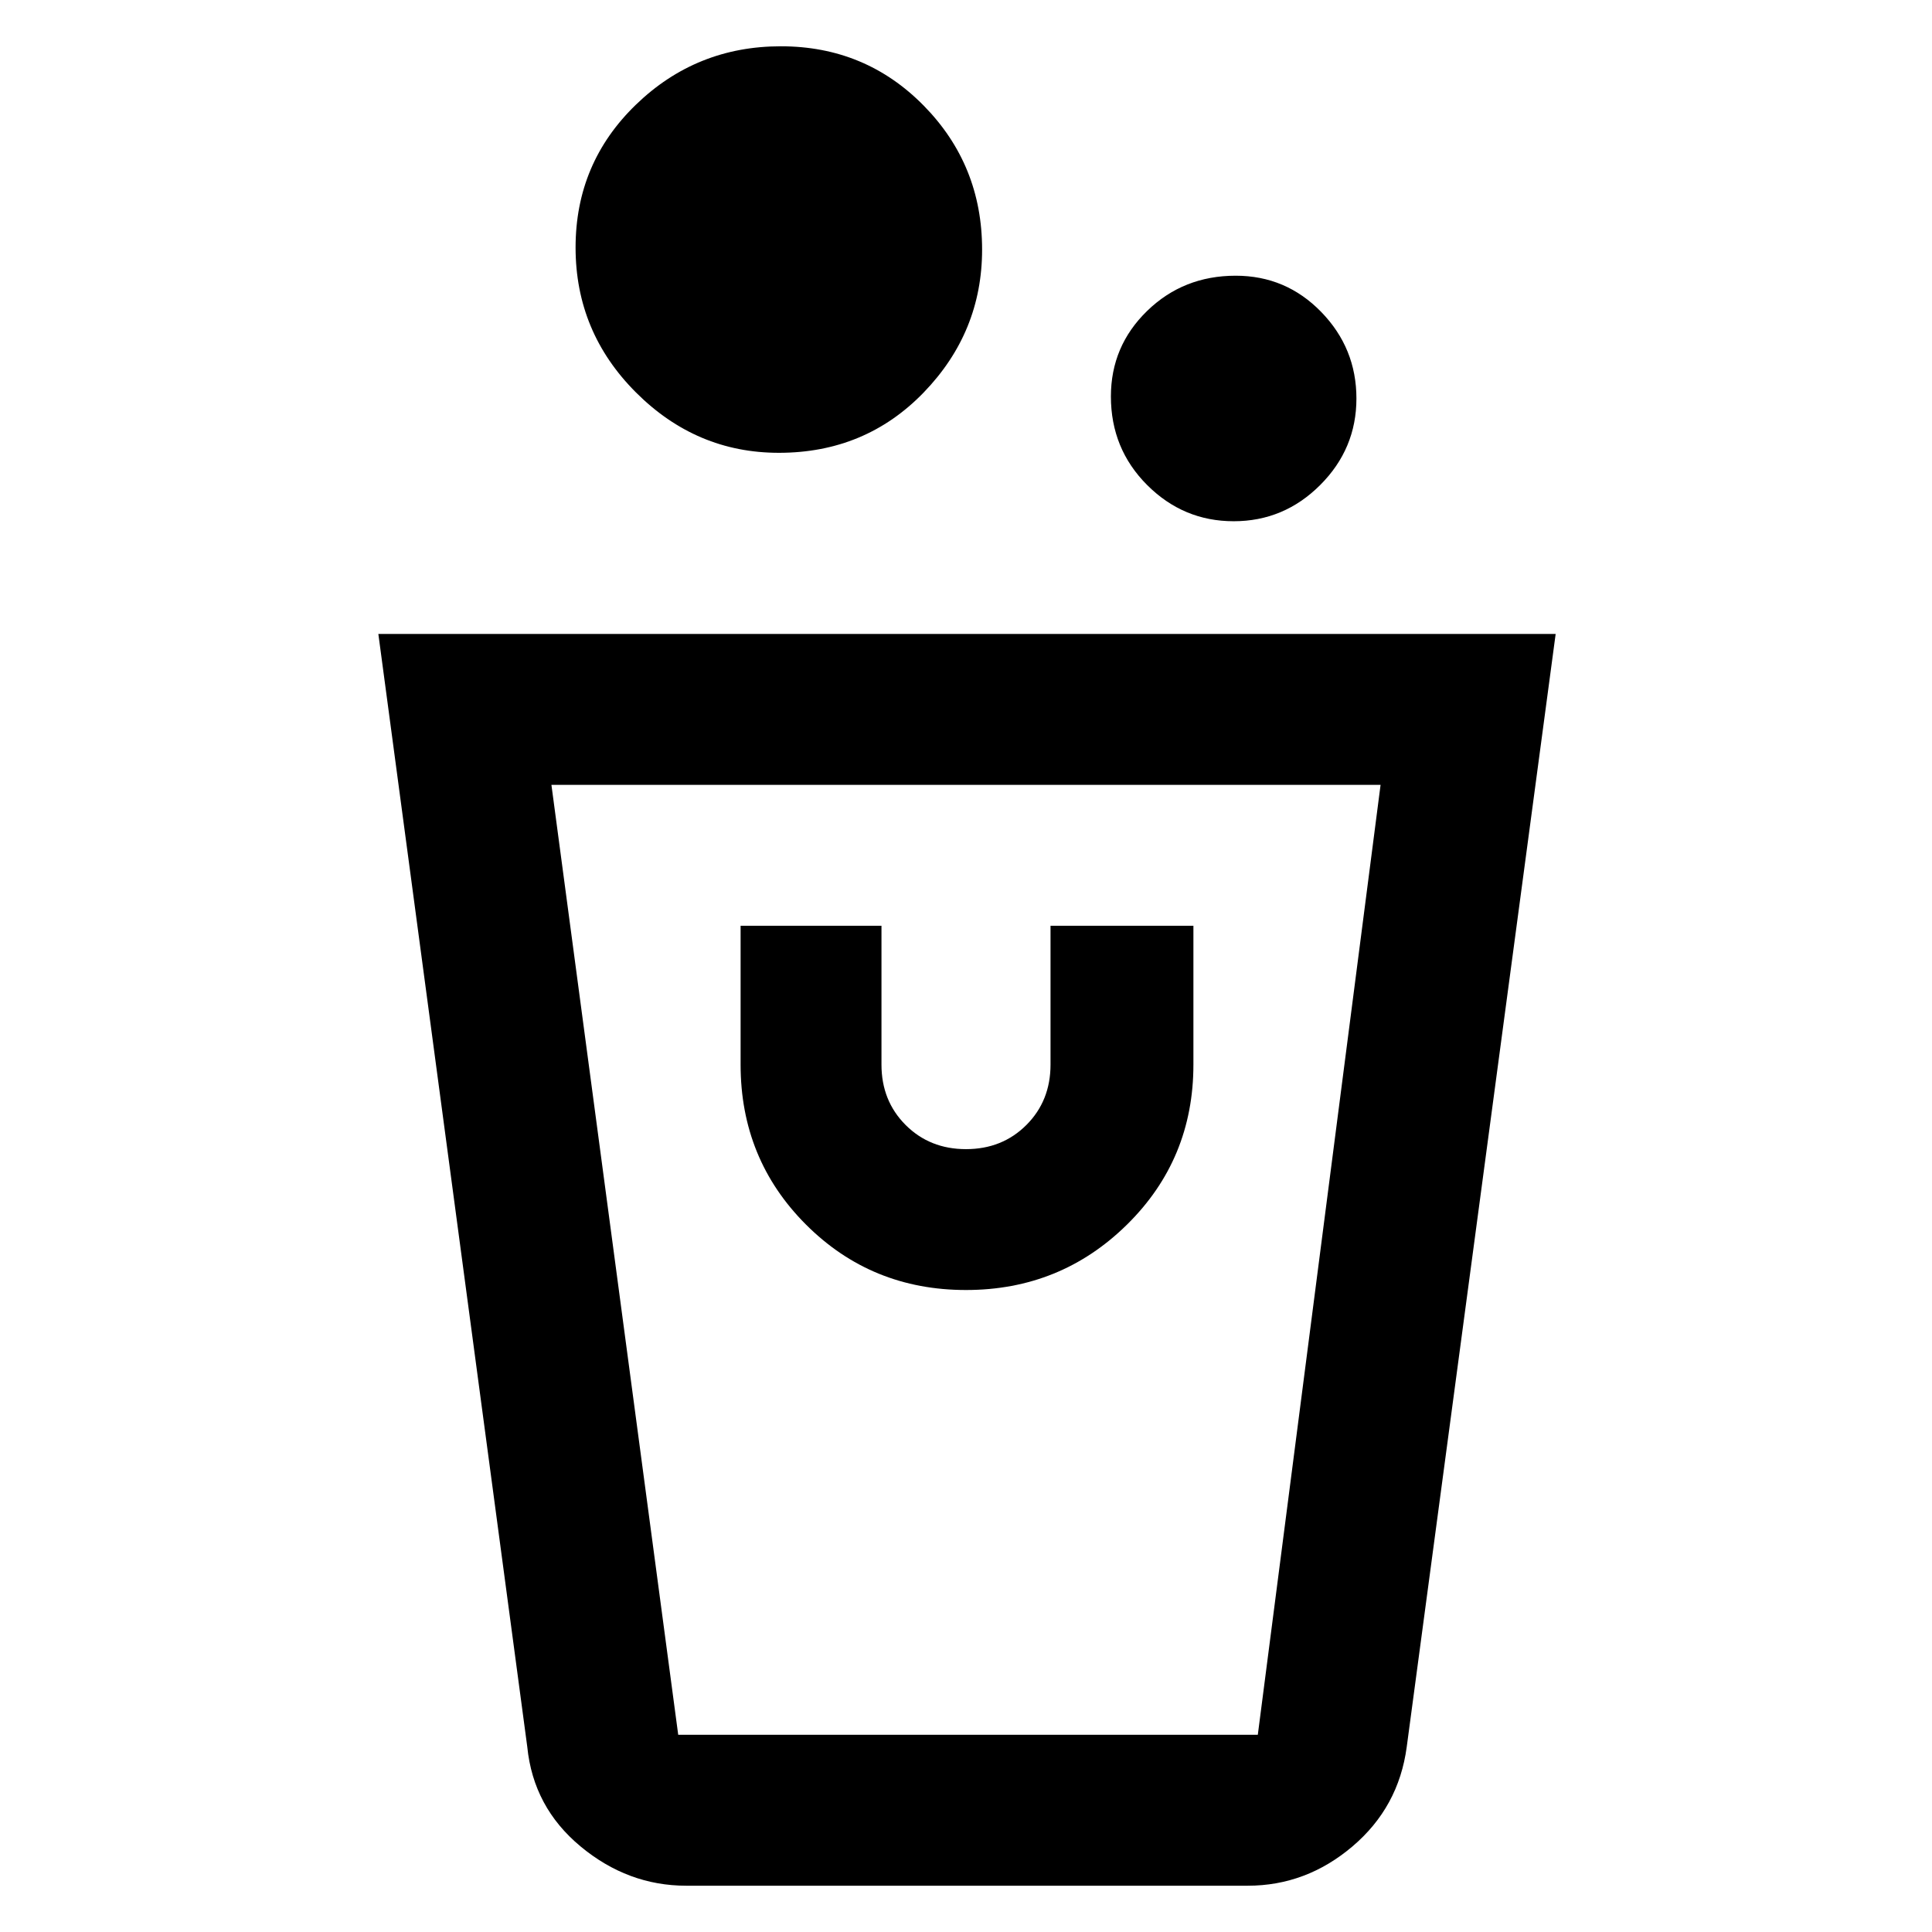 <svg xmlns="http://www.w3.org/2000/svg" width="48" height="48"><path d="M17.05 46.85q-1.45 0-2.625-.975T13.1 43.4L9.4 15.75h29.25l-3.7 27.65q-.2 1.5-1.35 2.475-1.15.975-2.6.975zm-.2-3.75h14.4l3.05-23.6H13.7l3.15 23.6zM24 32.05q2.35 0 4-1.625t1.65-3.975V23H26.1v3.45q0 .9-.6 1.5t-1.5.6q-.9 0-1.5-.6t-.6-1.5V23h-3.5v3.45q0 2.35 1.625 3.975T24 32.05zm6.65-19.1q-1.25 0-2.15-.9-.9-.9-.9-2.2 0-1.25.9-2.125t2.2-.875q1.25 0 2.125.9T33.7 9.9q0 1.25-.9 2.15-.9.9-2.15.9zm-11.3-1.7q-2.05 0-3.55-1.5t-1.5-3.6q0-2.1 1.5-3.55 1.5-1.45 3.6-1.45t3.55 1.475Q24.4 4.1 24.4 6.2q0 2.05-1.45 3.55t-3.6 1.5zm11.9 31.85h-14.4 14.4z"/></svg>